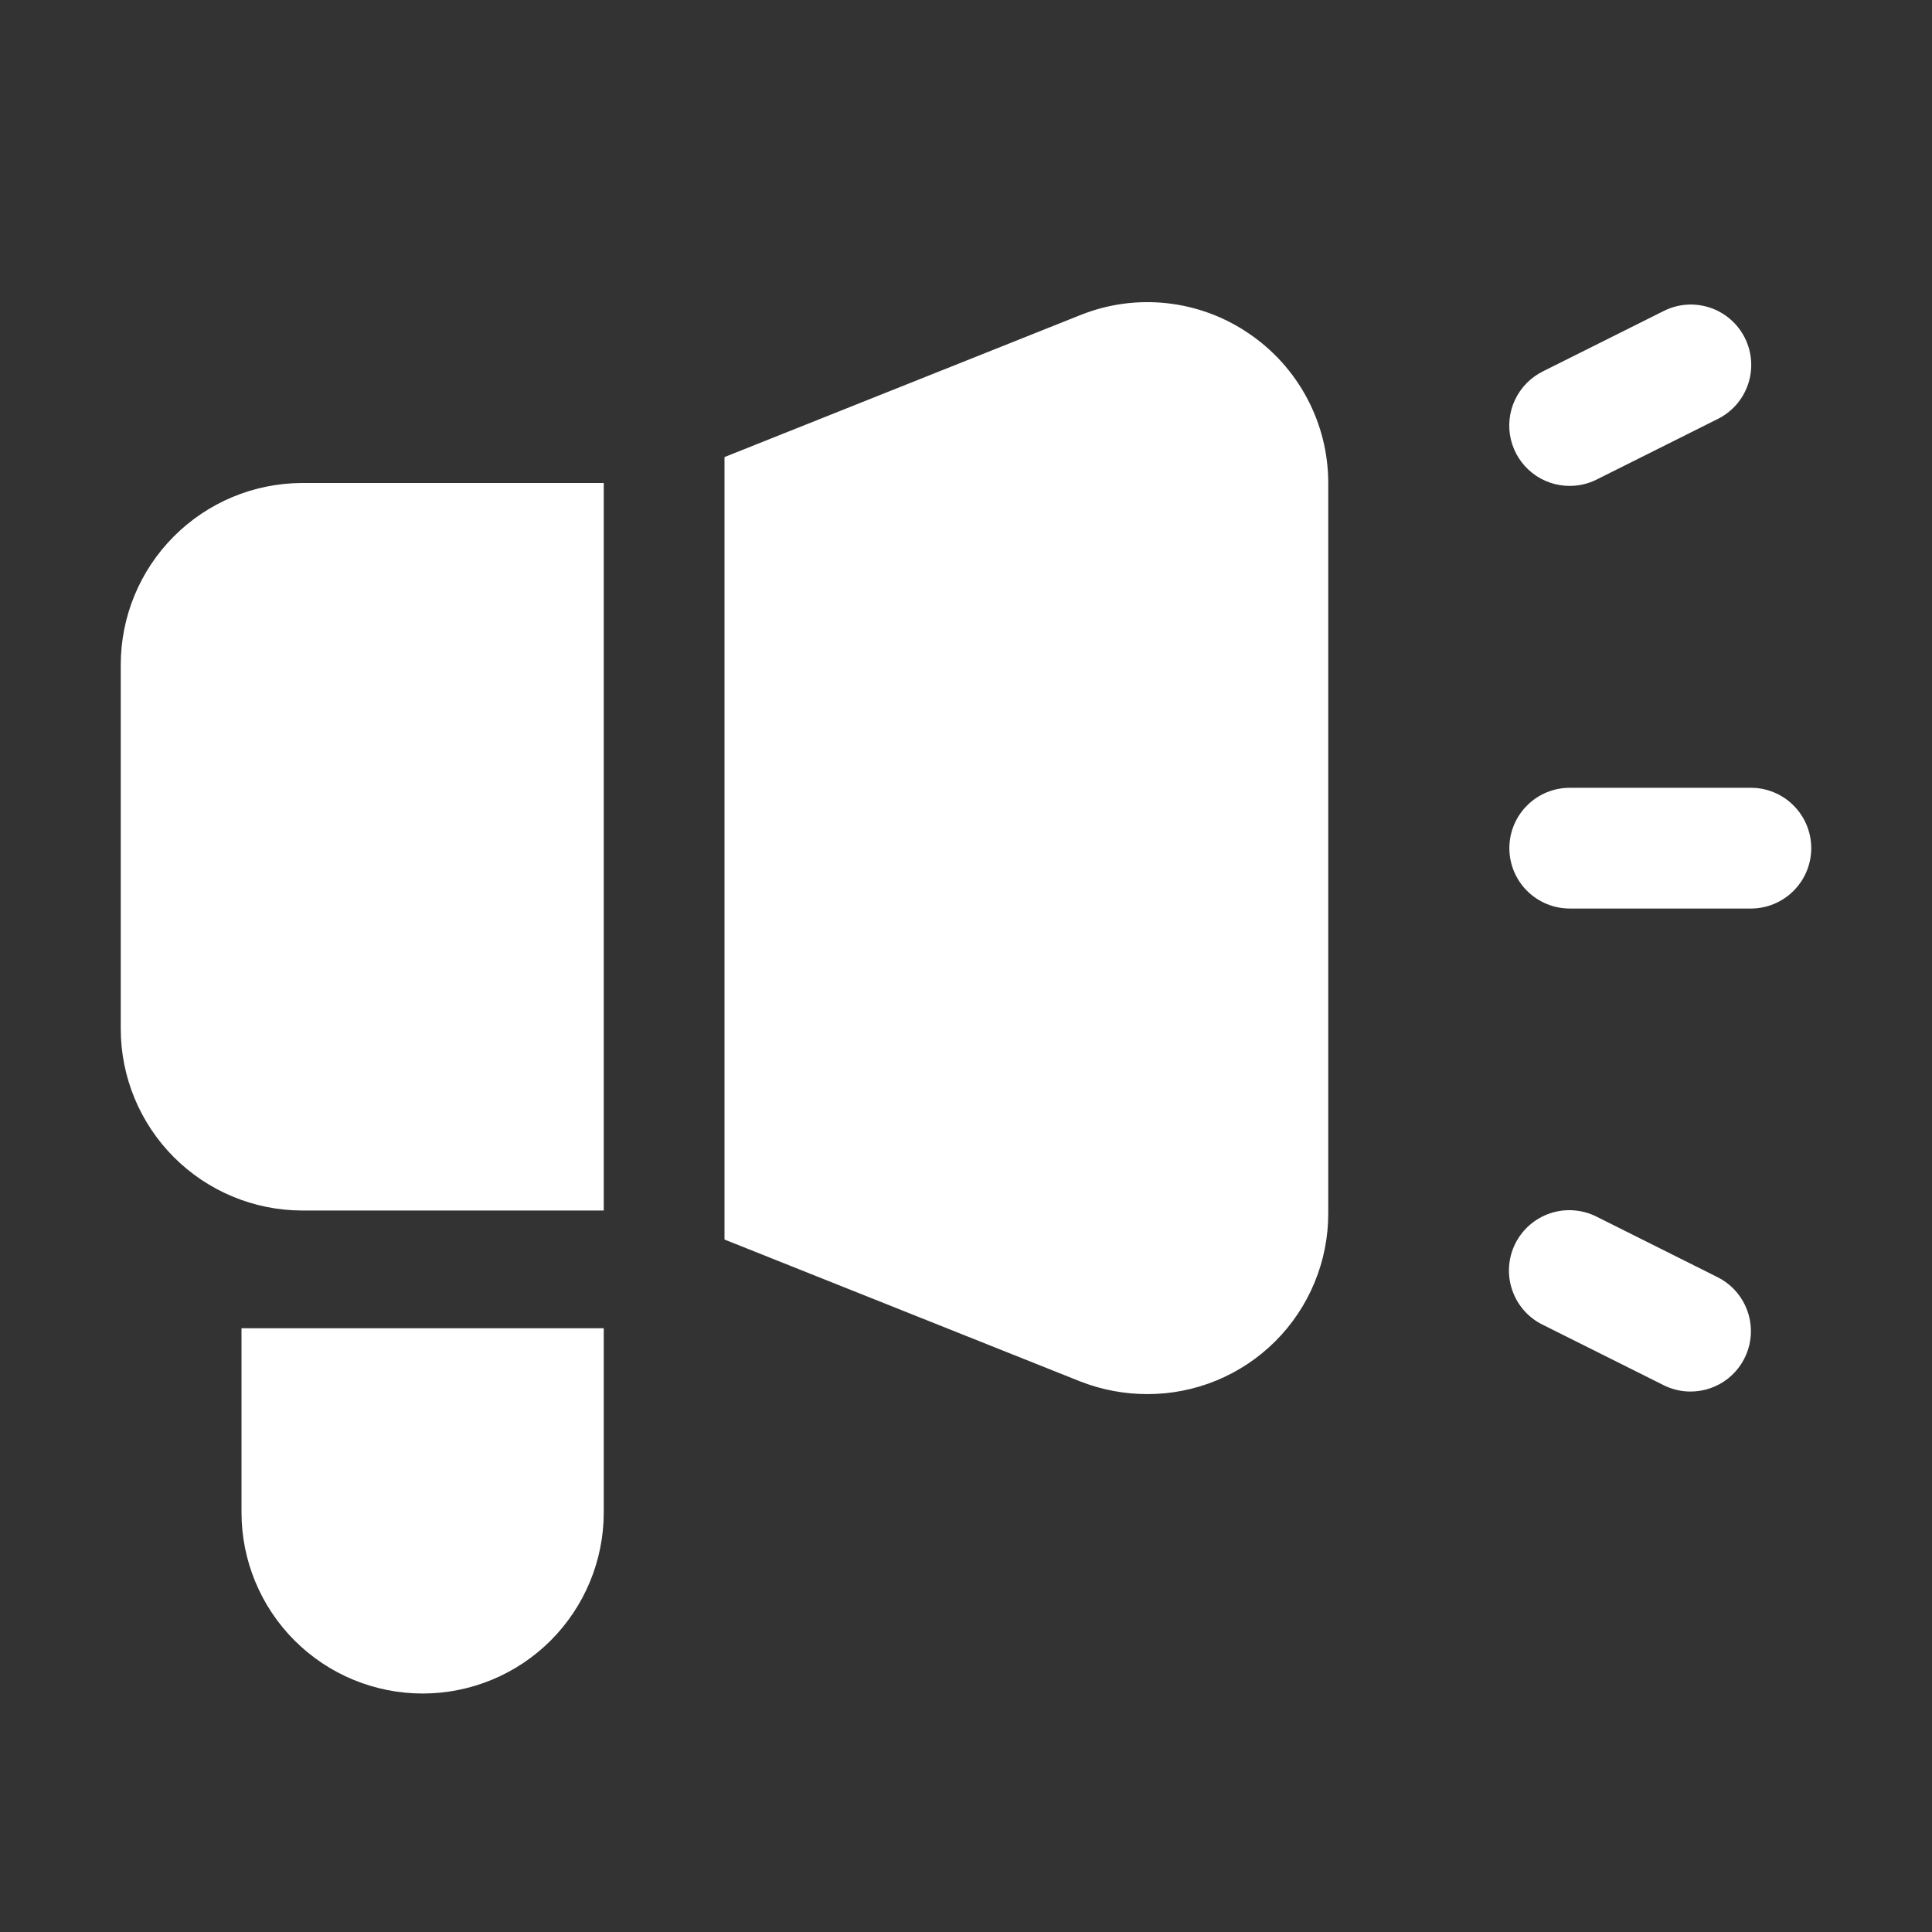 <svg width="50" height="50" viewBox="0 0 50 50" fill="none" xmlns="http://www.w3.org/2000/svg">
<rect x="0" y="0" width="50" height="50" fill="#333333" stroke="none"/>
<path d="M3.125 17.204V26.625C3.125 27.87 3.619 29.064 4.497 29.945C5.376 30.826 6.568 31.324 7.812 31.328H15.625V12.5H7.812C6.568 12.505 5.376 13.002 4.497 13.884C3.619 14.765 3.125 15.959 3.125 17.204ZM32.312 8.625C31.68 8.195 30.952 7.928 30.191 7.846C29.431 7.764 28.662 7.871 27.953 8.157L18.75 11.829V32.079L27.953 35.75C28.506 35.967 29.094 36.079 29.688 36.079C30.304 36.081 30.914 35.961 31.484 35.726C32.053 35.491 32.571 35.146 33.007 34.71C33.442 34.275 33.788 33.757 34.022 33.187C34.257 32.618 34.377 32.007 34.375 31.391V12.5C34.375 11.735 34.187 10.981 33.827 10.306C33.468 9.63 32.947 9.053 32.312 8.625ZM6.25 39.141C6.25 40.384 6.744 41.577 7.623 42.456C8.502 43.335 9.694 43.828 10.938 43.828C12.181 43.828 13.373 43.335 14.252 42.456C15.131 41.577 15.625 40.384 15.625 39.141V34.375H6.25V39.141ZM45.312 20.388H40.625C40.211 20.388 39.813 20.552 39.52 20.846C39.227 21.139 39.062 21.536 39.062 21.95C39.062 22.365 39.227 22.762 39.52 23.055C39.813 23.348 40.211 23.513 40.625 23.513H45.312C45.727 23.513 46.124 23.348 46.417 23.055C46.71 22.762 46.875 22.365 46.875 21.95C46.875 21.536 46.71 21.139 46.417 20.846C46.124 20.552 45.727 20.388 45.312 20.388ZM40.625 12.575C40.867 12.575 41.106 12.519 41.322 12.41L44.447 10.847C44.632 10.757 44.797 10.63 44.934 10.475C45.069 10.32 45.174 10.14 45.24 9.944C45.306 9.749 45.332 9.543 45.318 9.337C45.304 9.131 45.249 8.93 45.157 8.746C45.065 8.561 44.937 8.397 44.781 8.262C44.625 8.127 44.444 8.025 44.248 7.96C44.052 7.896 43.845 7.87 43.64 7.886C43.434 7.902 43.234 7.958 43.05 8.052L39.925 9.614C39.61 9.772 39.357 10.031 39.207 10.35C39.057 10.669 39.02 11.03 39.101 11.372C39.182 11.715 39.377 12.021 39.654 12.239C39.93 12.458 40.273 12.576 40.625 12.575ZM44.448 33.052L41.323 31.489C41.14 31.396 40.939 31.34 40.734 31.324C40.528 31.308 40.321 31.333 40.125 31.398C39.93 31.462 39.748 31.565 39.592 31.7C39.436 31.834 39.309 31.999 39.216 32.183C39.124 32.368 39.069 32.569 39.055 32.774C39.041 32.98 39.068 33.187 39.134 33.382C39.2 33.577 39.304 33.758 39.44 33.913C39.576 34.068 39.741 34.194 39.927 34.285L43.052 35.847C43.268 35.956 43.506 36.013 43.748 36.013C44.101 36.014 44.443 35.895 44.72 35.677C44.996 35.458 45.191 35.153 45.272 34.81C45.353 34.467 45.316 34.107 45.166 33.788C45.017 33.468 44.764 33.209 44.448 33.052Z" fill="white"/>
</svg>
